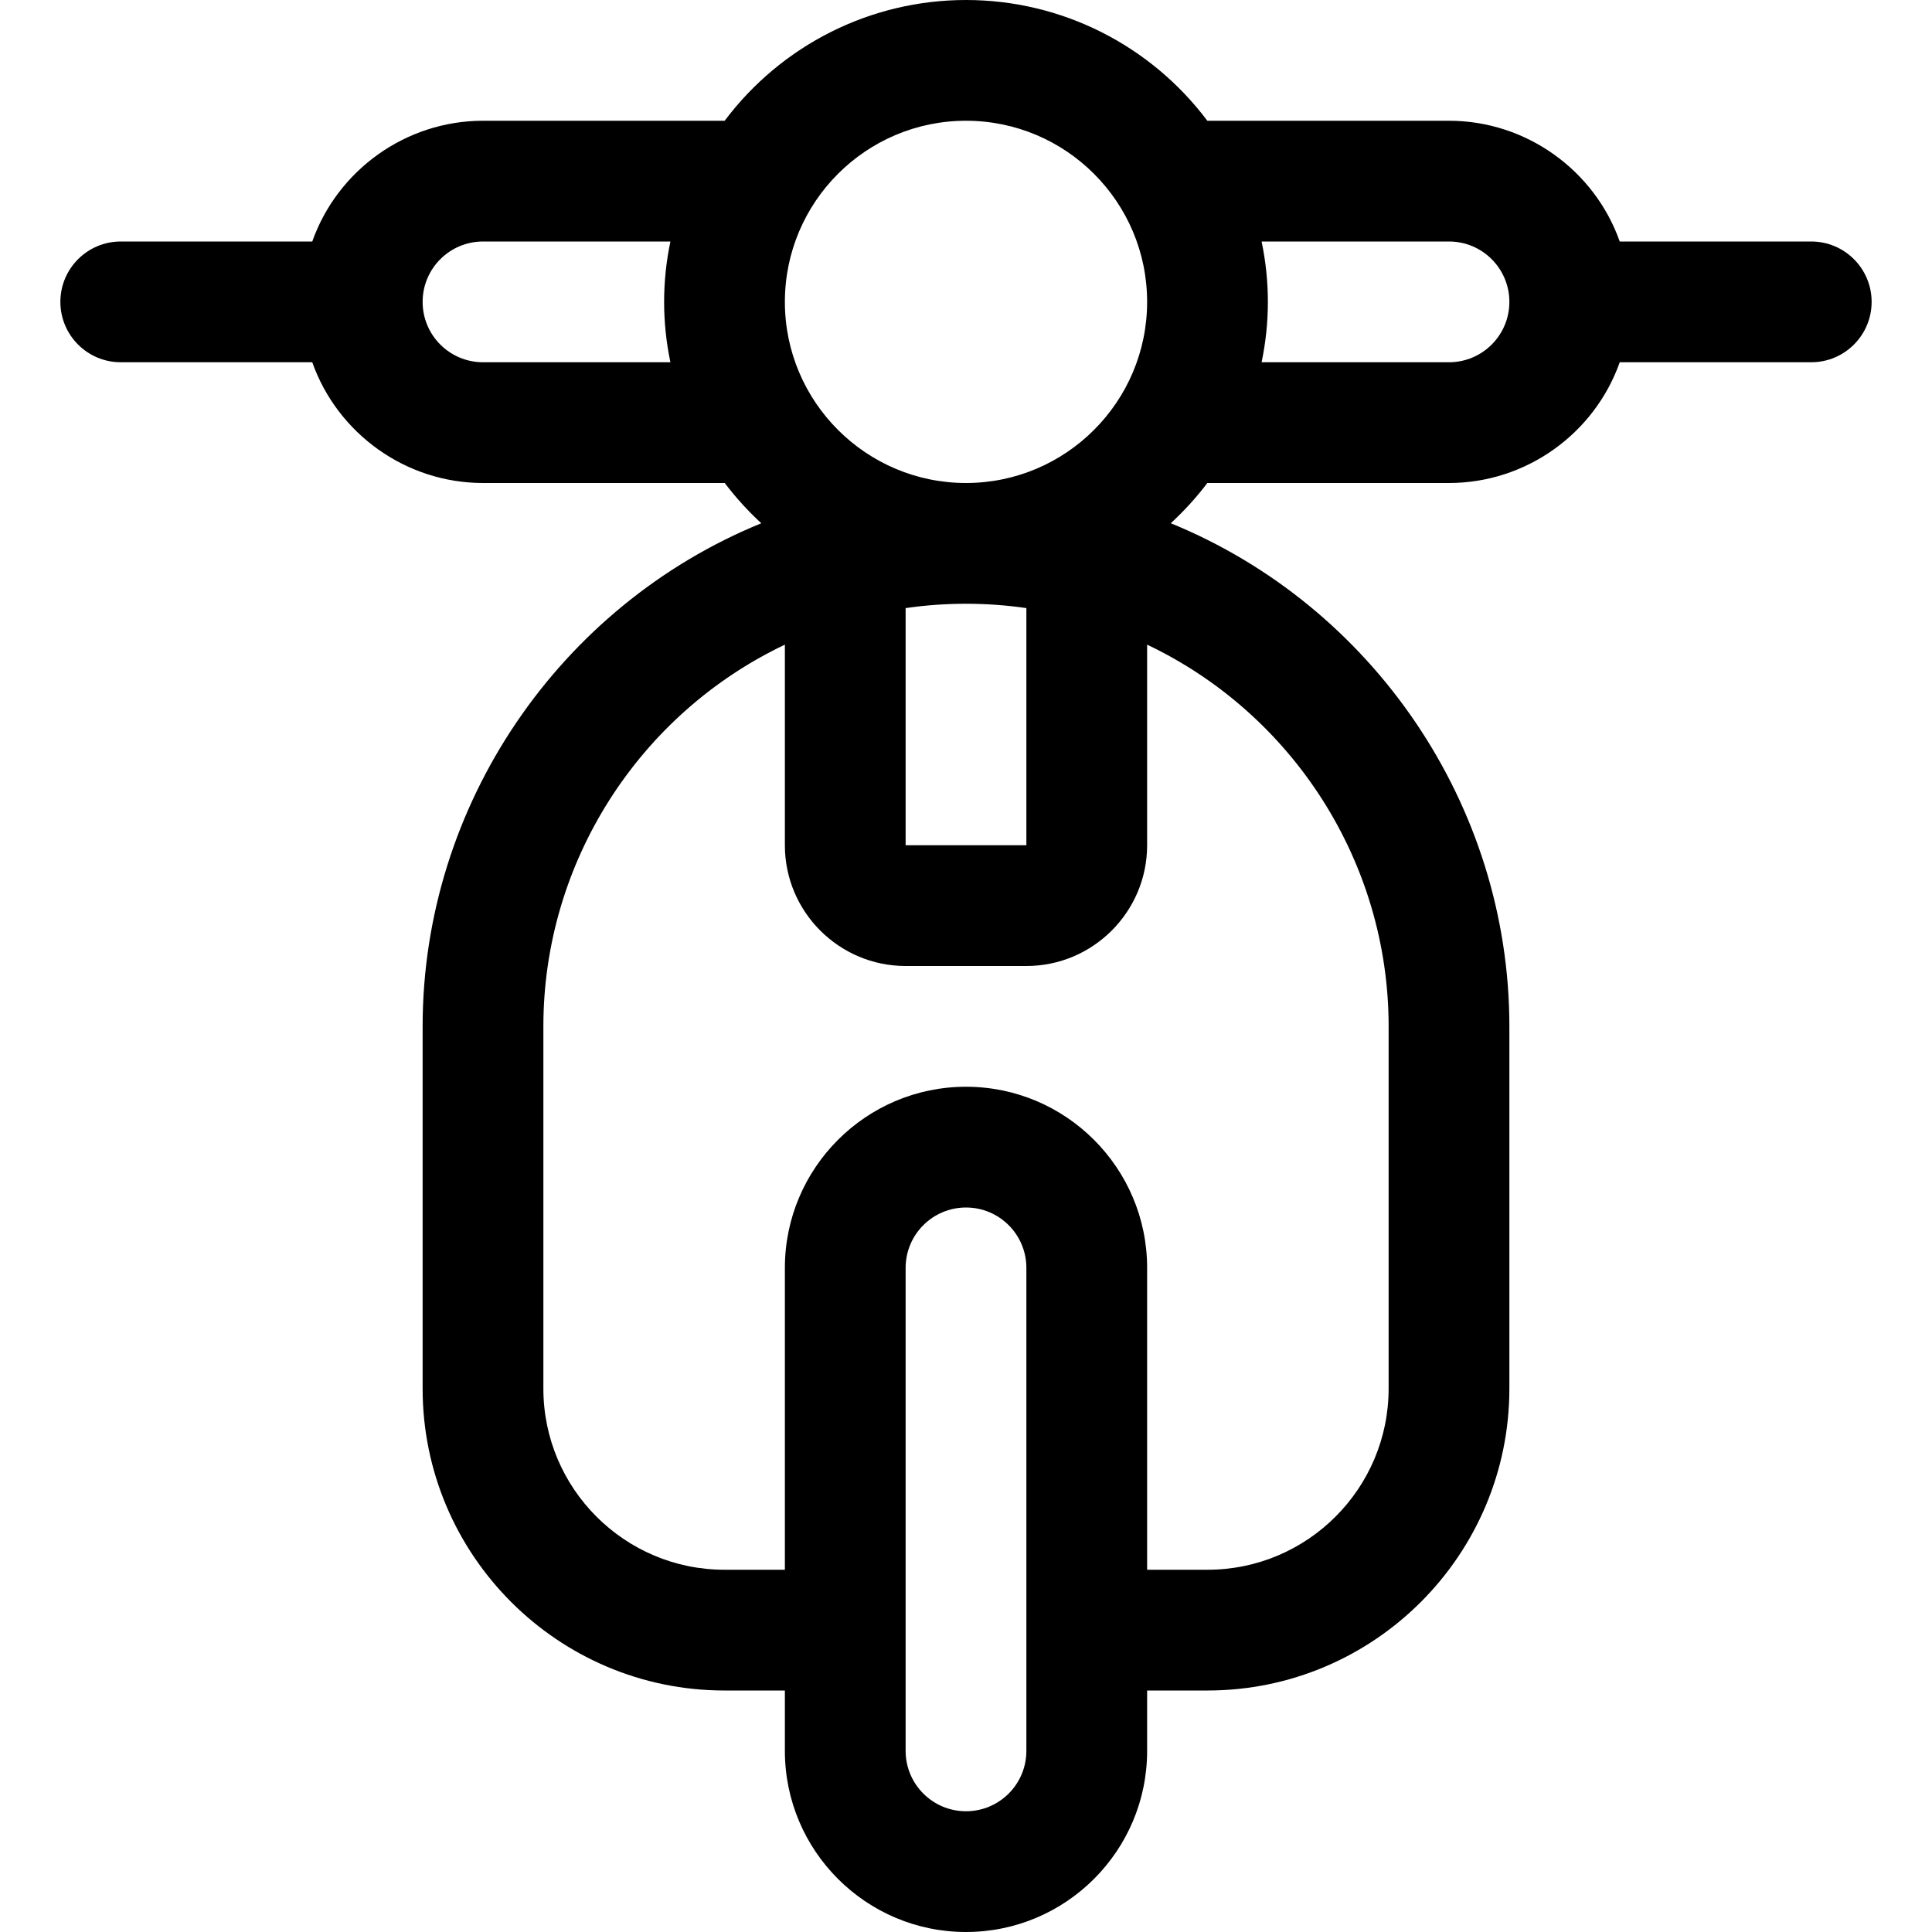<?xml version="1.0" encoding="utf-8"?>
<!-- Generator: Adobe Illustrator 22.1.0, SVG Export Plug-In . SVG Version: 6.00 Build 0)  -->
<svg version="1.1" id="Layer_1" xmlns="http://www.w3.org/2000/svg" xmlns:xlink="http://www.w3.org/1999/xlink" x="0px" y="0px"
	 viewBox="0 0 24 24" style="enable-background:new 0 0 24 24;" xml:space="preserve">
<title>scooter-1</title>
<g>
	<path d="M12,24c-1.241,0-2.25-1.009-2.25-2.25V21H9c-2.068,0-3.75-1.682-3.75-3.75v-4.5c0-2.75,1.698-5.225,4.207-6.25
		C9.29,6.346,9.138,6.179,9.003,6H6C5.04,6,4.192,5.385,3.879,4.5H1.5c-0.414,0-0.75-0.336-0.75-0.75S1.086,3,1.5,3h2.379
		C4.192,2.115,5.04,1.5,6,1.5h3.002C9.711,0.557,10.817,0,12,0c1.183,0,2.289,0.557,2.998,1.5H18c0.96,0,1.808,0.615,2.121,1.5H22.5
		c0.414,0,0.75,0.336,0.75,0.75S22.914,4.5,22.5,4.5h-2.379C19.808,5.385,18.96,6,18,6h-3.002c-0.135,0.179-0.288,0.346-0.454,0.5
		C17.052,7.525,18.75,10,18.75,12.75v4.5c0,2.068-1.682,3.75-3.75,3.75h-0.75v0.75C14.25,22.991,13.241,24,12,24z M12,15
		c-0.414,0-0.75,0.336-0.75,0.75v6c0,0.414,0.336,0.75,0.75,0.75s0.75-0.336,0.75-0.75v-6C12.75,15.336,12.414,15,12,15z M15,19.5
		c1.241,0,2.25-1.009,2.25-2.25v-4.5c0-2.036-1.186-3.879-3-4.742V10.5c0,0.827-0.673,1.5-1.5,1.5h-1.5c-0.827,0-1.5-0.673-1.5-1.5
		V8.008c-1.814,0.863-3,2.706-3,4.742v4.5c0,1.241,1.009,2.25,2.25,2.25h0.75v-3.75c0-1.241,1.009-2.25,2.25-2.25
		c1.241,0,2.25,1.009,2.25,2.25v3.75H15z M11.25,10.5h1.5V7.554C12.502,7.518,12.251,7.5,12,7.5s-0.502,0.018-0.75,0.054V10.5z
		 M12,1.5c-1.241,0-2.25,1.009-2.25,2.25S10.759,6,12,6c1.241,0,2.25-1.009,2.25-2.25S13.241,1.5,12,1.5z M18,4.5
		c0.414,0,0.75-0.336,0.75-0.75S18.414,3,18,3h-2.328c0.052,0.248,0.078,0.499,0.078,0.75s-0.026,0.502-0.078,0.75H18z M6,3
		C5.586,3,5.25,3.336,5.25,3.75S5.586,4.5,6,4.5h2.328C8.276,4.252,8.25,4.001,8.25,3.75S8.276,3.248,8.328,3H6z"/>
</g>
</svg>
